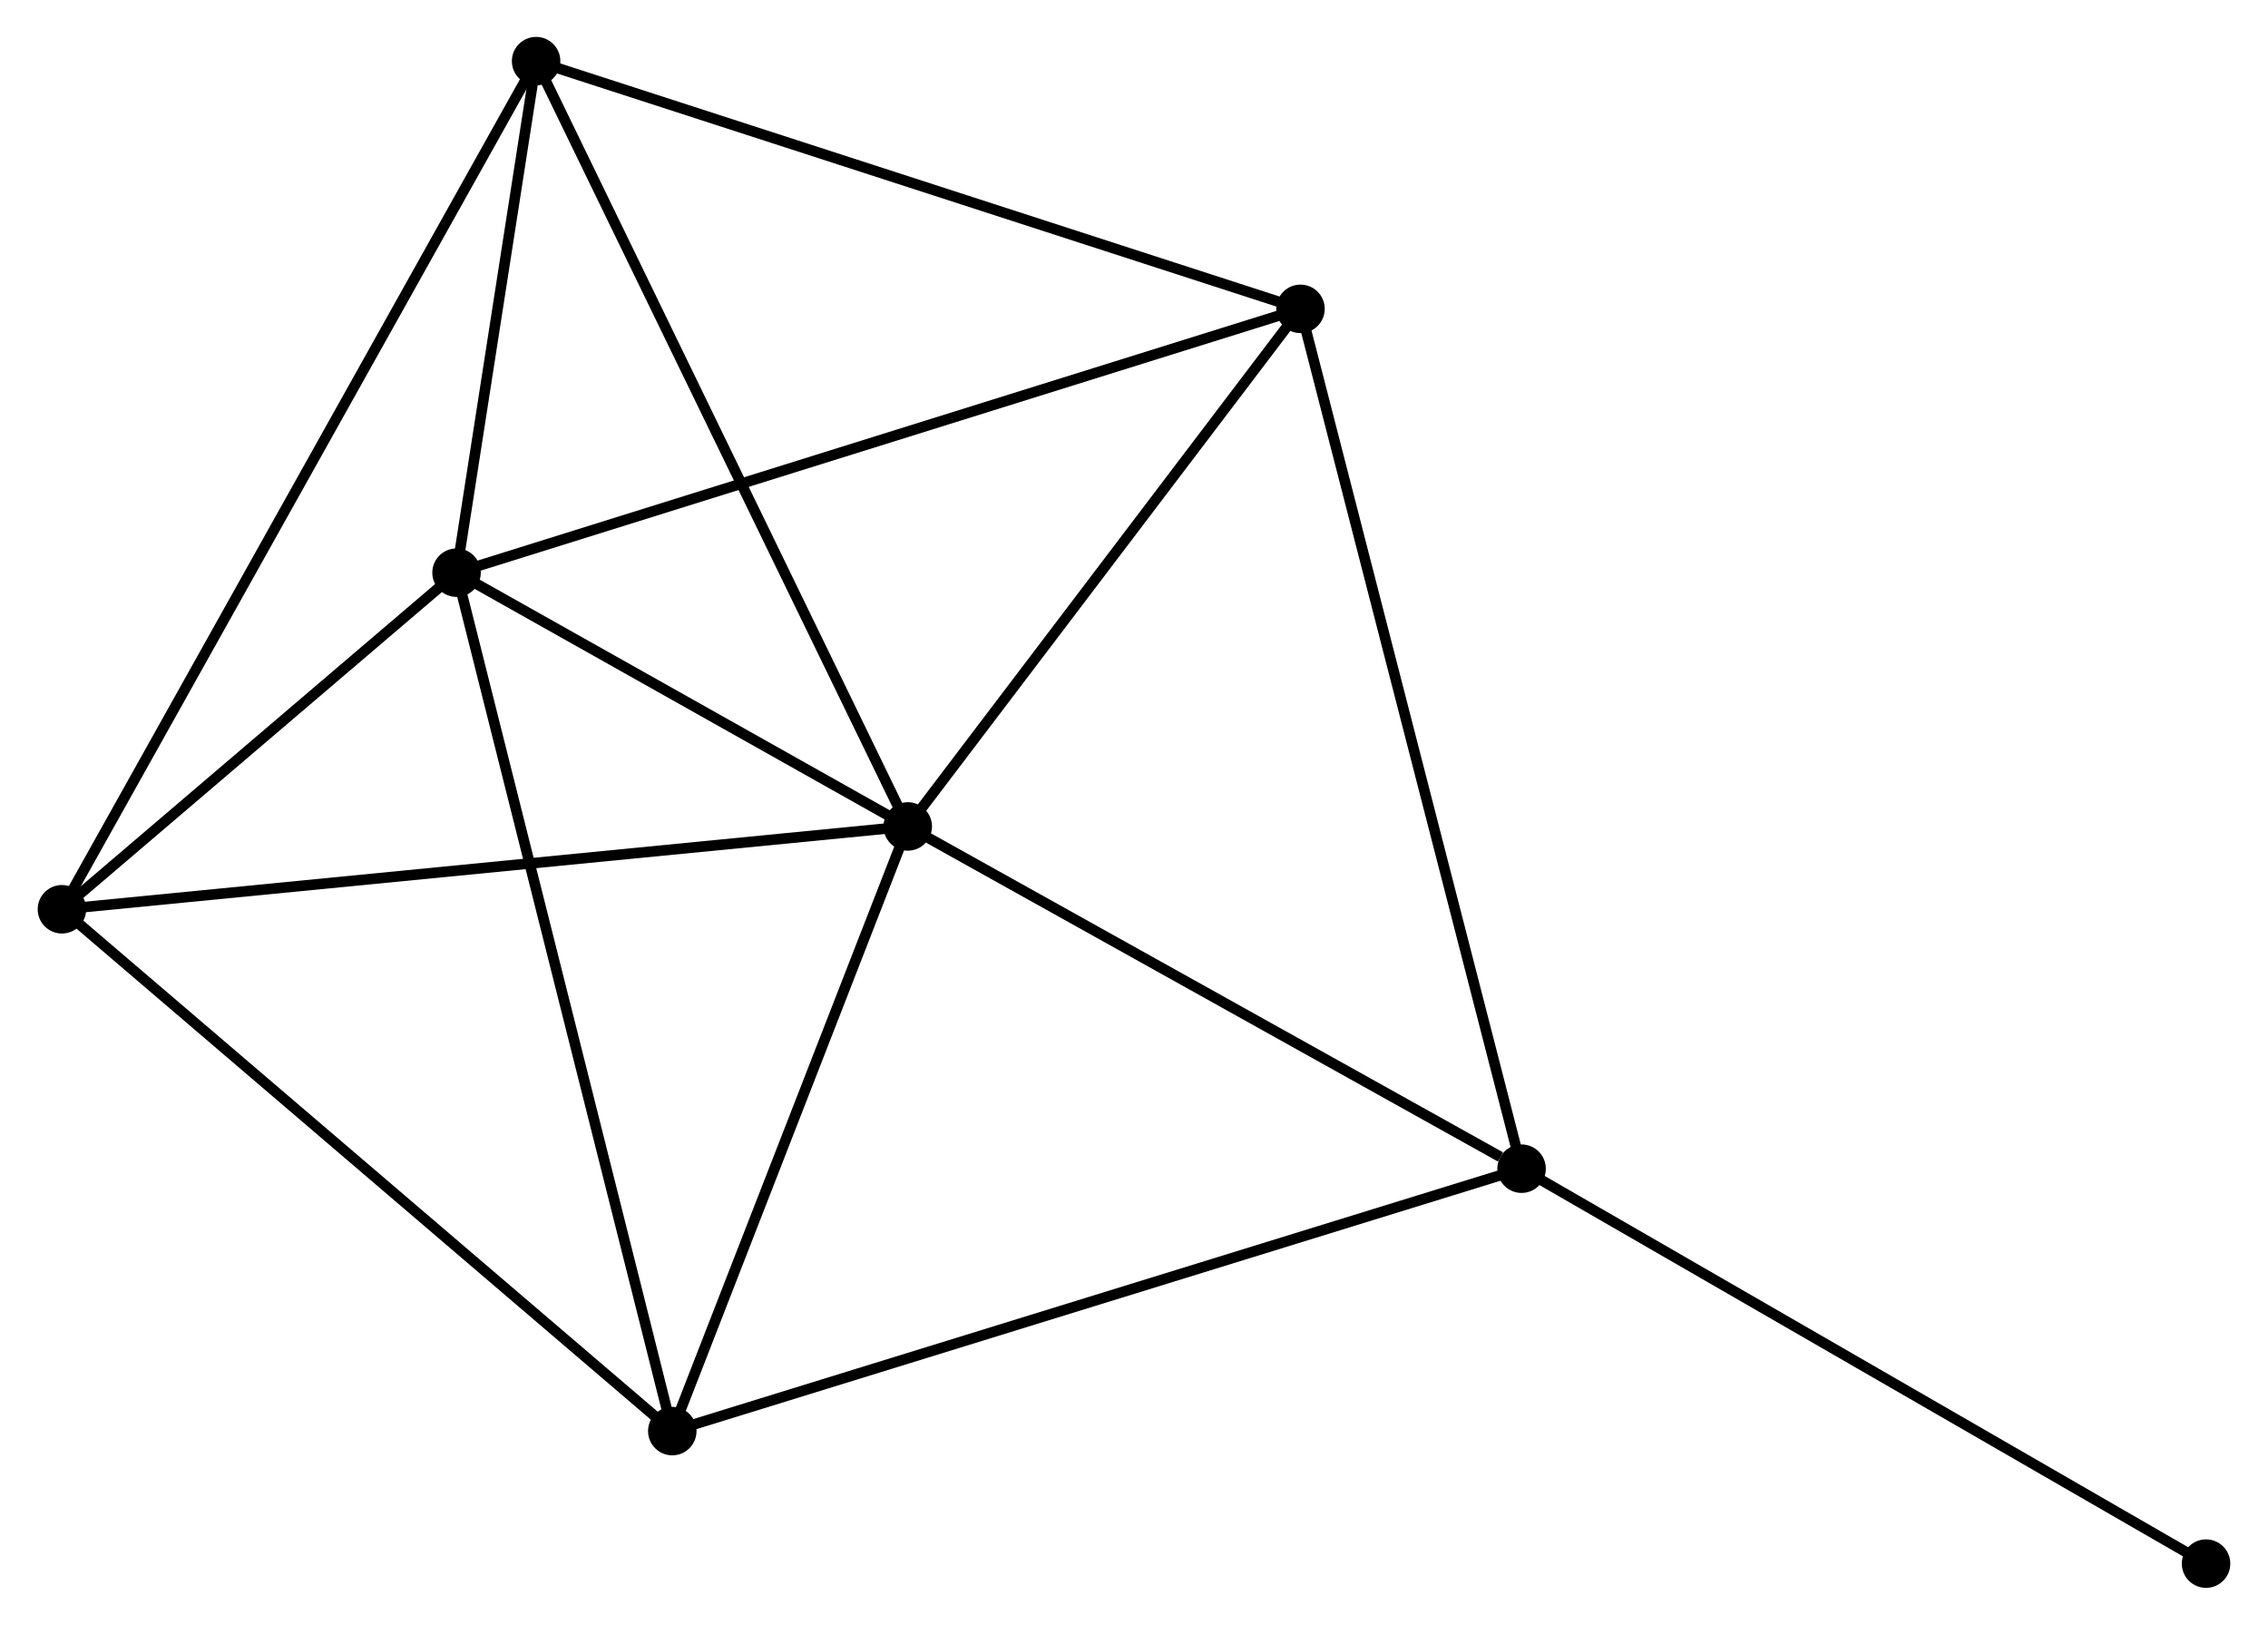 <?xml version="1.0" encoding="UTF-8" standalone="no"?>
<!DOCTYPE svg PUBLIC "-//W3C//DTD SVG 1.1//EN"
 "http://www.w3.org/Graphics/SVG/1.1/DTD/svg11.dtd">
<!-- Generated by graphviz version 2.36.0 (20140111.2315)
 -->
<!-- Title: %3 Pages: 1 -->
<svg width="215pt" height="154pt"
 viewBox="0.00 0.00 215.03 154.13" xmlns="http://www.w3.org/2000/svg" xmlns:xlink="http://www.w3.org/1999/xlink">
<g id="graph0" class="graph" transform="scale(1 1) rotate(0) translate(4 150.133)">
<title>%3</title>
<!-- 0 -->
<g id="node1" class="node"><title>0</title>
<ellipse fill="black" stroke="black" cx="82.049" cy="-71.732" rx="1.8" ry="1.8"/>
</g>
<!-- 1 -->
<g id="node2" class="node"><title>1</title>
<ellipse fill="black" stroke="black" cx="39.24" cy="-95.806" rx="1.8" ry="1.8"/>
</g>
<!-- 0&#45;&#45;1 -->
<g id="edge1" class="edge"><title>0&#45;&#45;1</title>
<path fill="none" stroke="black" d="M80.21,-72.767C73.168,-76.727 47.972,-90.896 41.025,-94.802"/>
</g>
<!-- 2 -->
<g id="node3" class="node"><title>2</title>
<ellipse fill="black" stroke="black" cx="140.287" cy="-39.265" rx="1.8" ry="1.8"/>
</g>
<!-- 0&#45;&#45;2 -->
<g id="edge2" class="edge"><title>0&#45;&#45;2</title>
<path fill="none" stroke="black" d="M83.987,-70.652C92.829,-65.722 129.302,-45.389 138.282,-40.382"/>
</g>
<!-- 3 -->
<g id="node4" class="node"><title>3</title>
<ellipse fill="black" stroke="black" cx="46.789" cy="-144.333" rx="1.8" ry="1.8"/>
</g>
<!-- 0&#45;&#45;3 -->
<g id="edge3" class="edge"><title>0&#45;&#45;3</title>
<path fill="none" stroke="black" d="M81.178,-73.527C76.299,-83.571 52.428,-132.721 47.63,-142.601"/>
</g>
<!-- 4 -->
<g id="node5" class="node"><title>4</title>
<ellipse fill="black" stroke="black" cx="59.709" cy="-14.373" rx="1.8" ry="1.8"/>
</g>
<!-- 0&#45;&#45;4 -->
<g id="edge4" class="edge"><title>0&#45;&#45;4</title>
<path fill="none" stroke="black" d="M81.306,-69.824C77.914,-61.115 63.923,-25.192 60.478,-16.347"/>
</g>
<!-- 5 -->
<g id="node6" class="node"><title>5</title>
<ellipse fill="black" stroke="black" cx="119.311" cy="-120.833" rx="1.8" ry="1.8"/>
</g>
<!-- 0&#45;&#45;5 -->
<g id="edge5" class="edge"><title>0&#45;&#45;5</title>
<path fill="none" stroke="black" d="M83.289,-73.366C88.947,-80.821 112.283,-111.572 118.029,-119.143"/>
</g>
<!-- 6 -->
<g id="node7" class="node"><title>6</title>
<ellipse fill="black" stroke="black" cx="1.8" cy="-63.876" rx="1.8" ry="1.8"/>
</g>
<!-- 0&#45;&#45;6 -->
<g id="edge6" class="edge"><title>0&#45;&#45;6</title>
<path fill="none" stroke="black" d="M80.066,-71.538C68.963,-70.451 14.635,-65.132 3.714,-64.063"/>
</g>
<!-- 1&#45;&#45;3 -->
<g id="edge7" class="edge"><title>1&#45;&#45;3</title>
<path fill="none" stroke="black" d="M39.564,-97.891C40.806,-105.873 45.249,-134.434 46.474,-142.309"/>
</g>
<!-- 1&#45;&#45;4 -->
<g id="edge8" class="edge"><title>1&#45;&#45;4</title>
<path fill="none" stroke="black" d="M39.746,-93.793C42.578,-82.527 56.435,-27.397 59.221,-16.315"/>
</g>
<!-- 1&#45;&#45;5 -->
<g id="edge9" class="edge"><title>1&#45;&#45;5</title>
<path fill="none" stroke="black" d="M41.219,-96.425C52.297,-99.887 106.505,-116.83 117.401,-120.236"/>
</g>
<!-- 1&#45;&#45;6 -->
<g id="edge10" class="edge"><title>1&#45;&#45;6</title>
<path fill="none" stroke="black" d="M37.631,-94.434C31.473,-89.182 9.437,-70.389 3.361,-65.207"/>
</g>
<!-- 2&#45;&#45;4 -->
<g id="edge11" class="edge"><title>2&#45;&#45;4</title>
<path fill="none" stroke="black" d="M138.295,-38.649C127.147,-35.206 72.597,-18.354 61.631,-14.966"/>
</g>
<!-- 2&#45;&#45;5 -->
<g id="edge12" class="edge"><title>2&#45;&#45;5</title>
<path fill="none" stroke="black" d="M139.769,-41.281C136.867,-52.566 122.666,-107.787 119.812,-118.887"/>
</g>
<!-- 7 -->
<g id="node8" class="node"><title>7</title>
<ellipse fill="black" stroke="black" cx="205.228" cy="-1.8" rx="1.8" ry="1.8"/>
</g>
<!-- 2&#45;&#45;7 -->
<g id="edge13" class="edge"><title>2&#45;&#45;7</title>
<path fill="none" stroke="black" d="M141.892,-38.339C150.799,-33.2 194.079,-8.232 203.44,-2.831"/>
</g>
<!-- 3&#45;&#45;5 -->
<g id="edge14" class="edge"><title>3&#45;&#45;5</title>
<path fill="none" stroke="black" d="M48.581,-143.752C58.615,-140.501 107.712,-124.592 117.581,-121.394"/>
</g>
<!-- 3&#45;&#45;6 -->
<g id="edge15" class="edge"><title>3&#45;&#45;6</title>
<path fill="none" stroke="black" d="M45.849,-142.652C39.994,-132.181 8.574,-75.991 2.734,-65.547"/>
</g>
<!-- 4&#45;&#45;6 -->
<g id="edge16" class="edge"><title>4&#45;&#45;6</title>
<path fill="none" stroke="black" d="M58.277,-15.596C50.335,-22.386 11.742,-55.377 3.394,-62.513"/>
</g>
</g>
</svg>
